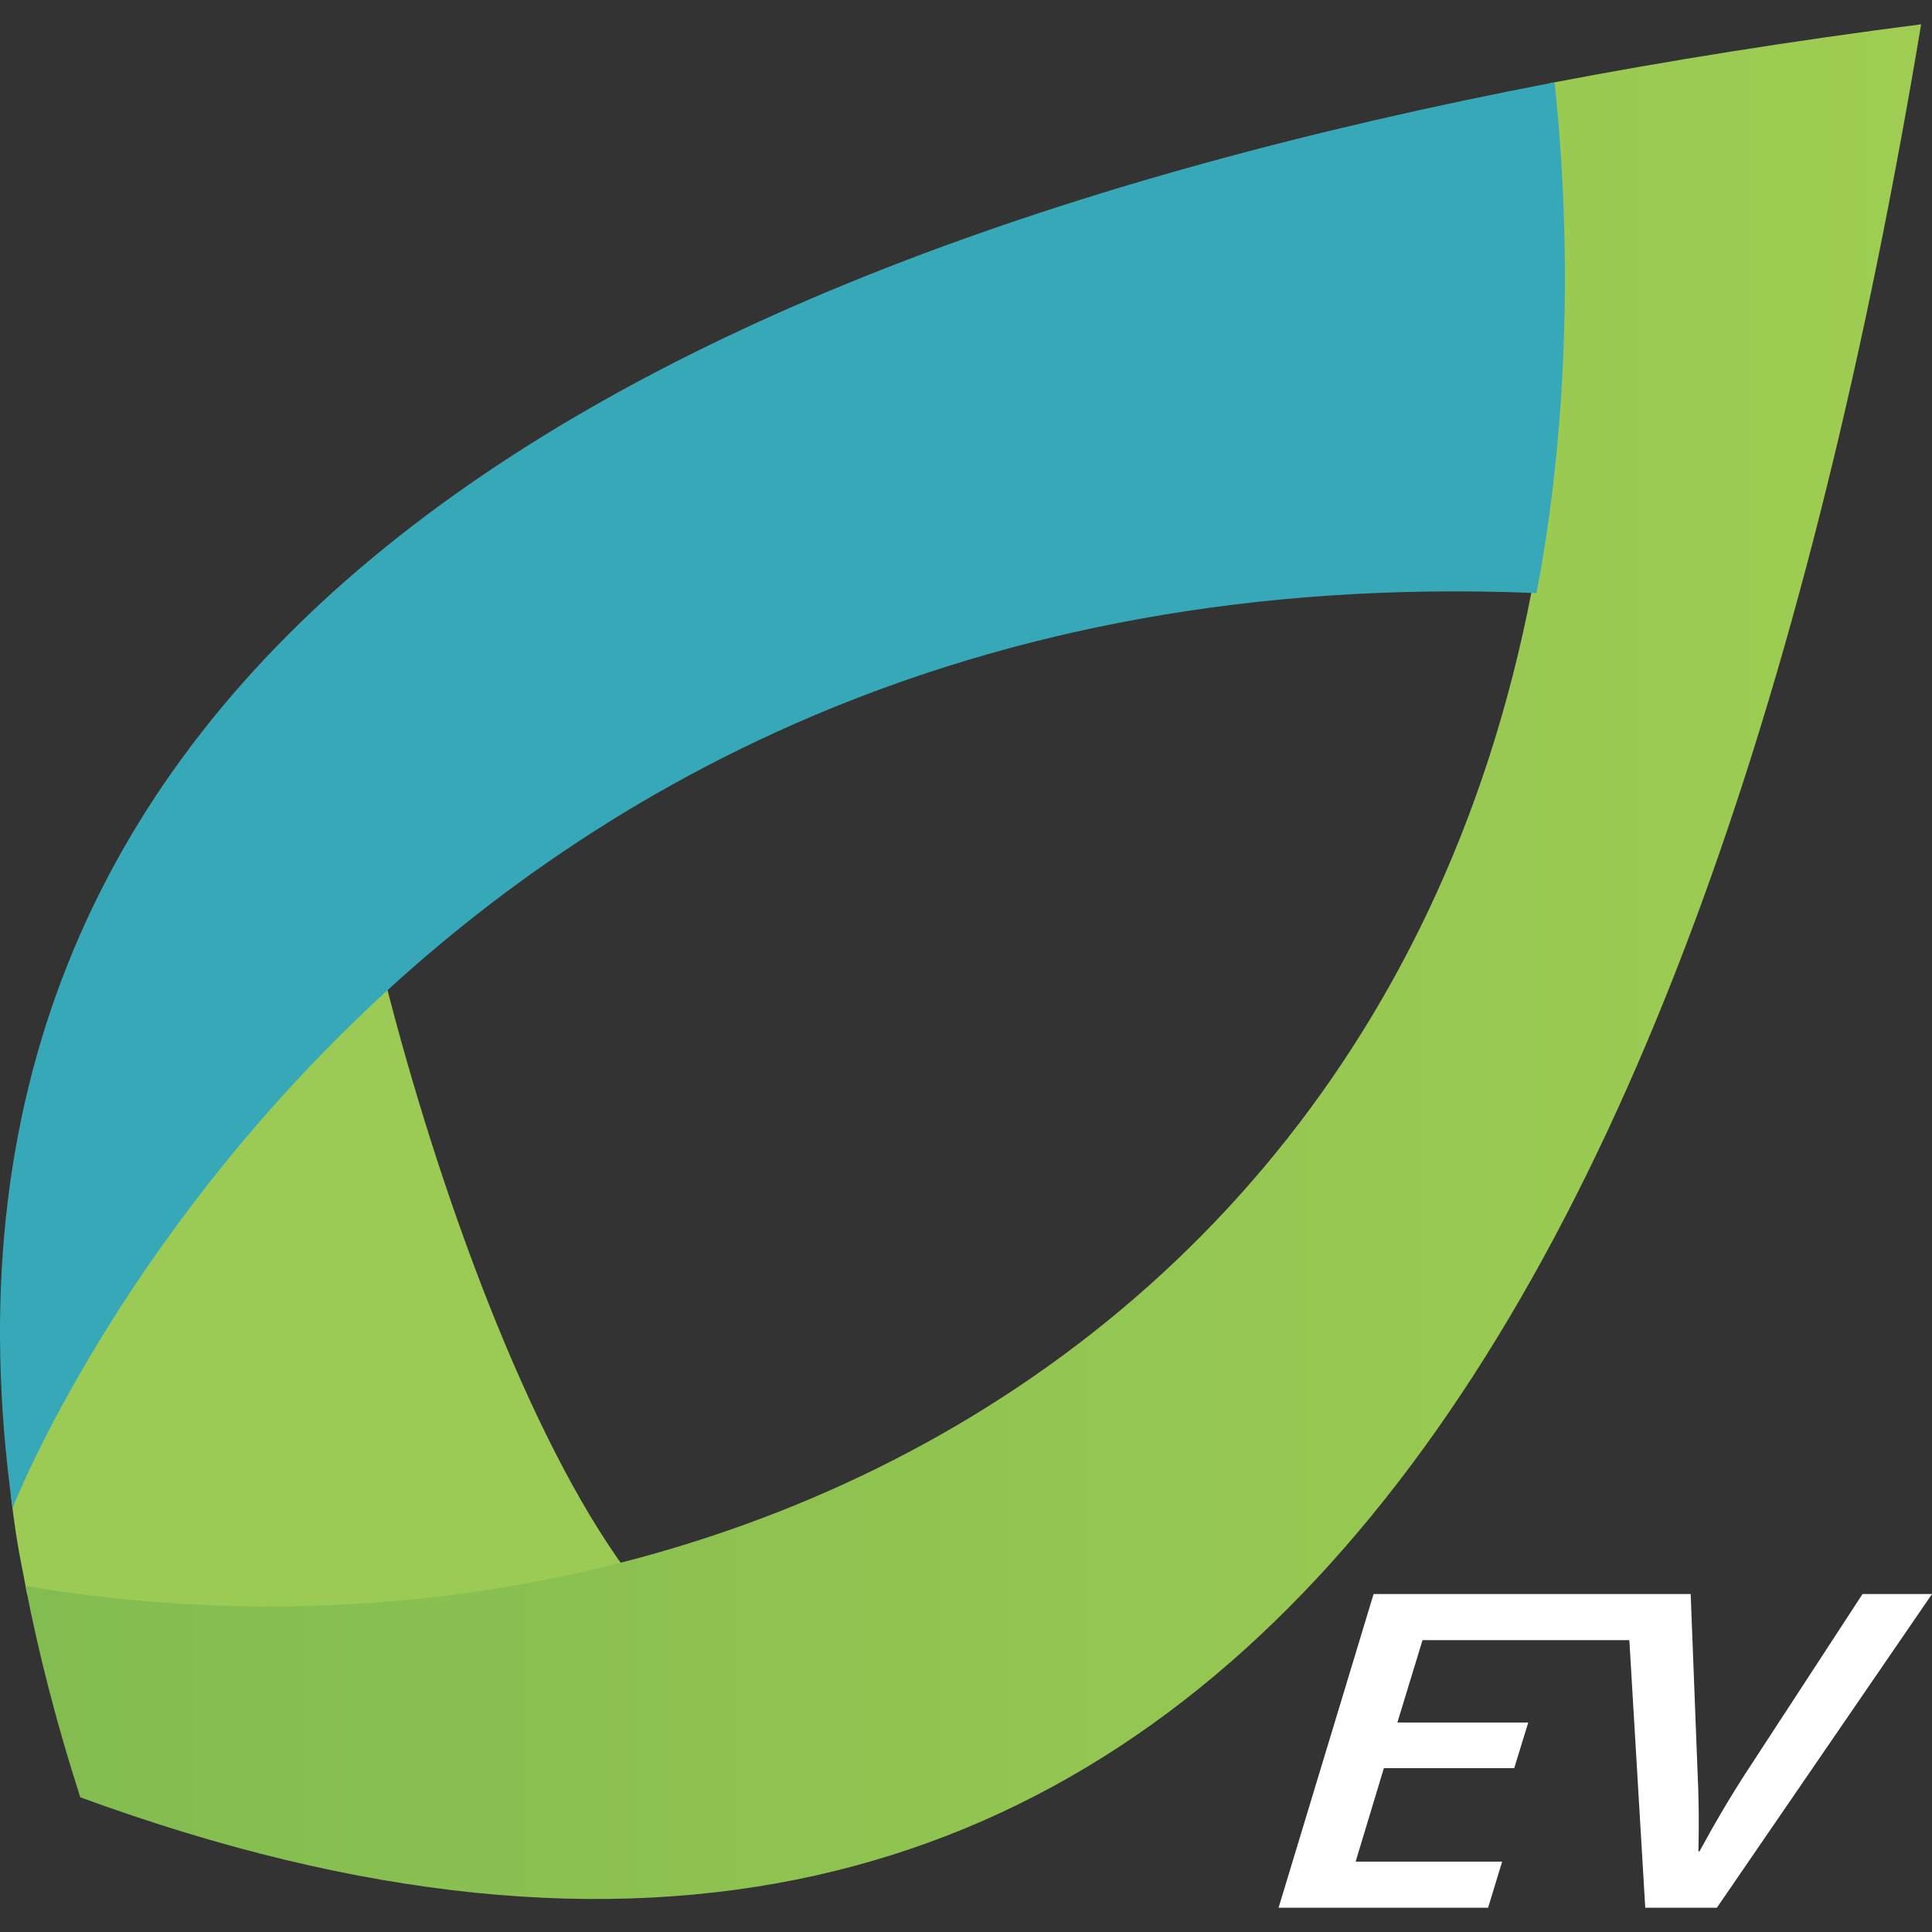 <?xml version="1.0" encoding="iso-8859-1"?>
<!-- Generator: Adobe Illustrator 27.8.1, SVG Export Plug-In . SVG Version: 6.00 Build 0)  -->
<svg version="1.1" id="Layer_1" xmlns="http://www.w3.org/2000/svg" xmlns:xlink="http://www.w3.org/1999/xlink" x="0px" y="0px"
	 viewBox="0 0 128 128" style="enable-background:new 0 0 128 128;" xml:space="preserve">
<rect x="0" y="0" width="128" height="128" fill="#333333" stroke="none"/>
<path style="fill:#9BCB55;" d="M25.488,64.873c3.553,14.021,9.514,30.348,15.997,39.169c-16.033,4.171-32.154,3.404-39.674,1.643
	c-0.373-2.048-0.662-3.009-1.093-6.636C4.964,88.589,15.758,73.125,25.488,64.873z"/>
<linearGradient id="SVGID_1_" gradientUnits="userSpaceOnUse" x1="127.28" y1="63.712" x2="1.692" y2="63.712">
	<stop  offset="0" style="stop-color:#9FCD53"/>
	<stop  offset="1" style="stop-color:#83BC50"/>
</linearGradient>
<path style="fill:url(#SVGID_1_);" d="M127.28,1.609C113.099,86.666,80.258,146.529,5.318,119.076l0.023,0.072
	c-1.569-4.872-2.78-9.561-3.65-14.072C52.951,113.74,110.18,80.901,102.706,5.508C110.615,3.993,118.825,2.701,127.28,1.609z"/>
<path style="fill:#37A8B7;" d="M101.795,39.294c1.728-8.93,2.573-20.889,1.202-33.842C38.187,17.886-6.748,45.342,0.833,99.91
	C0.833,99.91,25.533,36.145,101.795,39.294z"/>
<path style="fill:#FFFFFF;" d="M123.397,105.61l-7.361,11.284c-1.428,2.158-2.515,4.07-3.442,5.765h-0.07
	c0.041-1.788,0.036-3.453-0.07-5.611l-0.442-11.438h-2.571h-1.675H91.003l-6.294,20.781H98.59l0.931-3.052h-9.707l1.872-6.197h8.636
	l0.929-3.022H92.58l1.666-5.458h13.702l1.054,17.729h4.746L128,105.61H123.397z"/>
</svg>

